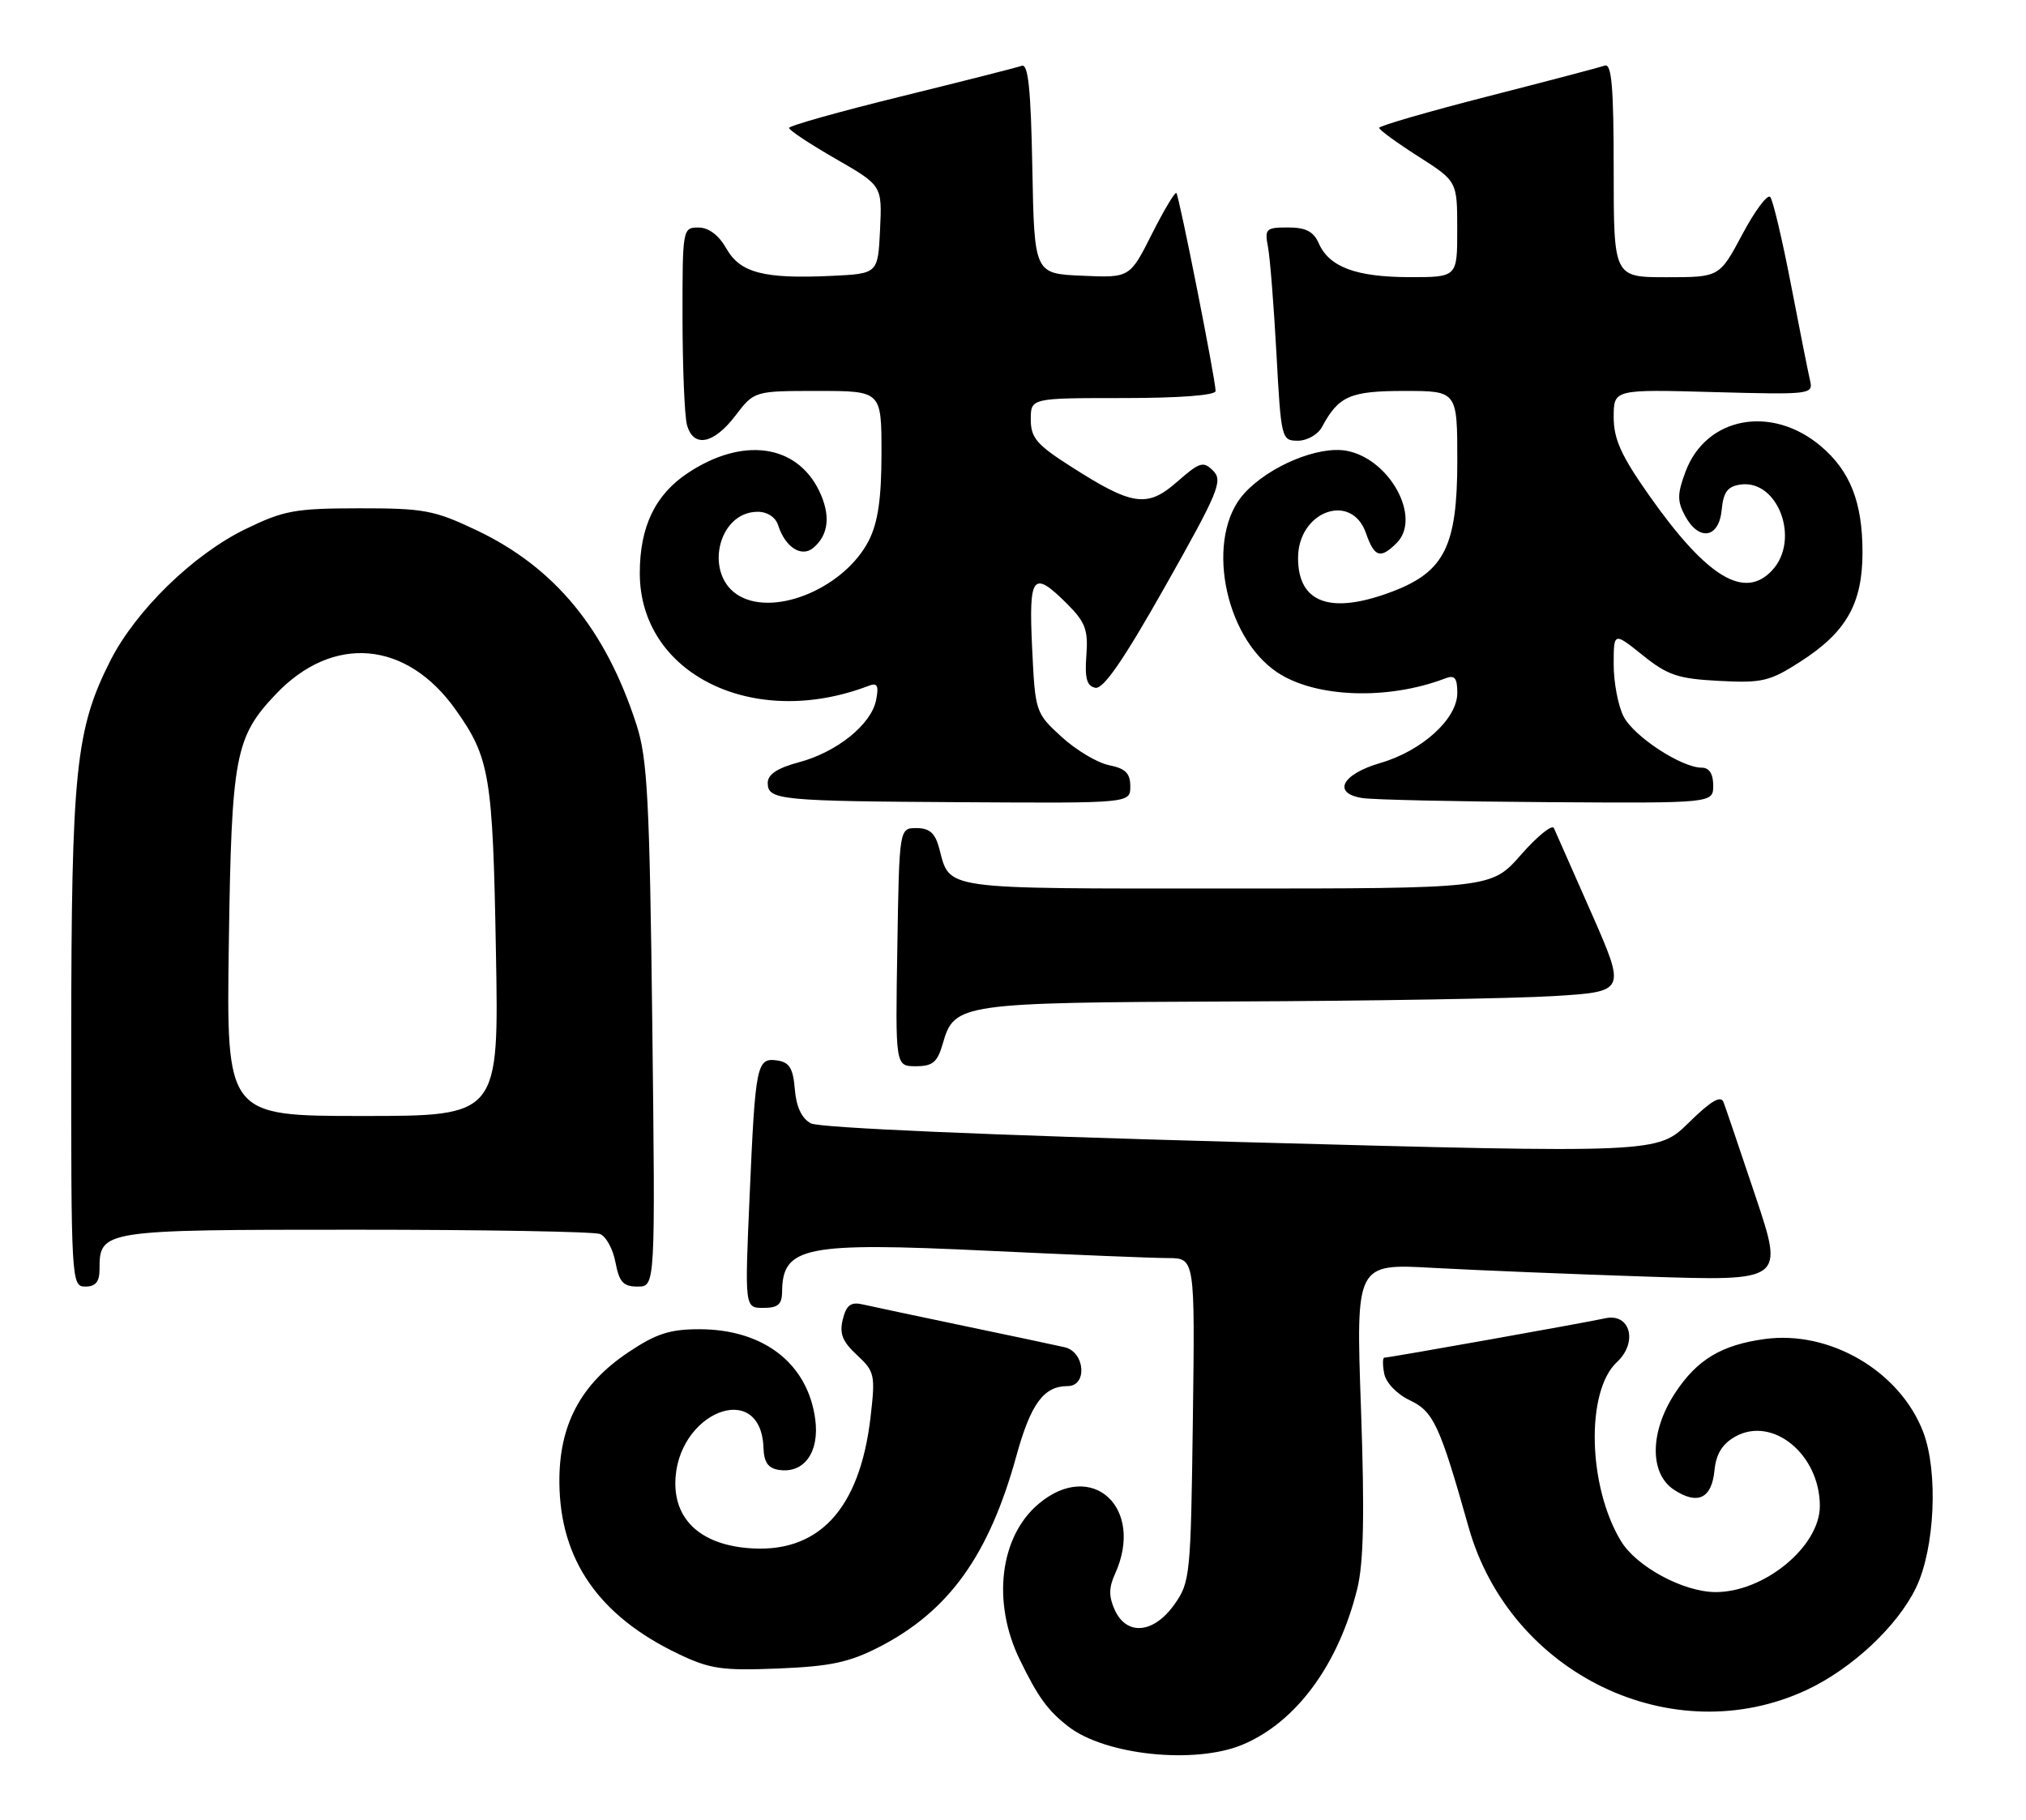 <?xml version="1.0" encoding="UTF-8" standalone="no"?>
<!DOCTYPE svg PUBLIC "-//W3C//DTD SVG 1.1//EN" "http://www.w3.org/Graphics/SVG/1.1/DTD/svg11.dtd" >
<svg xmlns="http://www.w3.org/2000/svg" xmlns:xlink="http://www.w3.org/1999/xlink" version="1.1" viewBox="0 0 285 256">
 <g >
 <path fill="currentColor"
d=" M 174.78 245.45 C 182.33 242.30 188.30 234.18 190.93 223.50 C 191.83 219.84 191.97 213.03 191.45 198.13 C 190.73 177.76 190.73 177.76 201.61 178.37 C 207.60 178.70 221.15 179.25 231.72 179.60 C 250.94 180.23 250.94 180.23 246.97 168.36 C 244.78 161.84 242.76 155.86 242.46 155.08 C 242.08 154.05 240.72 154.84 237.55 157.95 C 233.16 162.26 233.16 162.26 174.59 160.67 C 139.01 159.70 115.25 158.67 114.07 158.04 C 112.78 157.35 112.01 155.72 111.81 153.25 C 111.57 150.29 111.05 149.44 109.34 149.19 C 106.44 148.78 106.26 149.68 105.45 168.25 C 104.76 184.00 104.76 184.00 107.38 184.00 C 109.43 184.00 110.00 183.51 110.02 181.75 C 110.06 175.36 113.20 174.73 138.91 175.96 C 150.78 176.52 162.21 176.99 164.30 176.99 C 168.10 177.00 168.10 177.00 167.80 199.75 C 167.51 221.70 167.42 222.61 165.18 225.75 C 162.28 229.82 158.49 230.16 156.82 226.50 C 155.96 224.62 155.97 223.37 156.84 221.45 C 161.09 212.13 153.62 205.24 146.11 211.56 C 140.63 216.17 139.51 225.41 143.46 233.50 C 146.01 238.74 147.36 240.61 150.24 242.86 C 155.41 246.92 168.06 248.25 174.78 245.45 Z  M 254.14 237.75 C 260.49 234.78 266.91 228.79 269.52 223.38 C 272.18 217.89 272.68 207.08 270.54 201.46 C 267.27 192.91 257.41 187.12 248.24 188.38 C 242.18 189.21 238.75 191.26 235.68 195.91 C 232.07 201.37 231.99 207.29 235.49 209.59 C 238.82 211.77 240.80 210.82 241.18 206.84 C 241.41 204.54 242.28 203.13 244.11 202.10 C 249.37 199.17 256.00 204.62 256.00 211.87 C 256.00 217.57 248.15 224.03 241.28 223.98 C 236.77 223.94 230.22 220.41 228.04 216.83 C 223.36 209.14 223.05 195.72 227.45 191.63 C 230.46 188.83 229.33 184.66 225.77 185.47 C 223.18 186.05 195.44 191.00 194.74 191.00 C 194.49 191.00 194.48 192.01 194.72 193.25 C 194.97 194.54 196.51 196.14 198.33 197.00 C 201.65 198.57 202.54 200.49 206.59 214.85 C 212.42 235.53 235.29 246.54 254.14 237.75 Z  M 123.69 231.70 C 133.48 226.66 139.11 218.82 142.97 204.84 C 145.00 197.48 146.82 195.00 150.19 195.00 C 153.01 195.00 152.63 190.18 149.75 189.53 C 148.51 189.24 142.10 187.89 135.50 186.51 C 128.90 185.13 122.54 183.78 121.36 183.51 C 119.69 183.13 119.07 183.59 118.56 185.60 C 118.06 187.61 118.50 188.74 120.55 190.63 C 123.04 192.94 123.15 193.43 122.47 199.29 C 120.96 212.47 115.03 218.74 104.97 217.77 C 98.61 217.16 95.00 213.87 95.00 208.69 C 95.02 198.74 107.04 193.88 107.40 203.68 C 107.47 205.75 108.06 206.58 109.63 206.80 C 113.14 207.30 115.30 204.26 114.68 199.66 C 113.63 191.82 107.42 187.00 98.36 187.00 C 94.23 187.00 92.28 187.63 88.38 190.25 C 81.65 194.75 78.61 200.52 78.69 208.62 C 78.79 219.48 84.27 227.35 95.43 232.68 C 99.88 234.81 101.59 235.05 109.50 234.73 C 116.83 234.43 119.46 233.87 123.69 231.70 Z  M 14.00 178.57 C 14.00 173.04 14.29 173.00 49.99 173.00 C 68.06 173.00 83.54 173.27 84.39 173.60 C 85.25 173.92 86.23 175.72 86.58 177.60 C 87.11 180.38 87.67 181.00 89.70 181.00 C 92.19 181.00 92.19 181.00 91.76 144.25 C 91.38 112.58 91.08 106.74 89.55 102.00 C 85.20 88.51 78.05 79.82 67.00 74.58 C 61.08 71.77 59.61 71.50 50.50 71.51 C 41.49 71.52 39.91 71.81 34.50 74.45 C 27.16 78.03 19.11 85.88 15.52 92.95 C 10.64 102.60 10.04 108.40 10.02 146.25 C 10.00 180.34 10.04 181.00 12.00 181.00 C 13.45 181.00 14.00 180.33 14.00 178.57 Z  M 132.64 146.76 C 134.24 141.17 135.15 141.04 173.50 140.89 C 192.75 140.82 213.05 140.47 218.61 140.13 C 228.72 139.50 228.72 139.50 223.89 128.50 C 221.23 122.45 218.84 117.05 218.59 116.50 C 218.34 115.95 216.25 117.64 213.96 120.25 C 209.79 125.00 209.79 125.00 172.52 125.00 C 132.00 125.00 133.69 125.24 132.11 119.31 C 131.55 117.21 130.75 116.50 128.93 116.50 C 126.50 116.50 126.50 116.50 126.23 133.25 C 125.95 150.00 125.95 150.00 128.83 150.00 C 131.22 150.00 131.87 149.45 132.64 146.76 Z  M 159.00 110.62 C 159.00 108.79 158.32 108.11 156.02 107.65 C 154.37 107.32 151.37 105.53 149.33 103.66 C 145.67 100.31 145.62 100.18 145.19 91.14 C 144.70 80.85 145.28 80.13 150.15 84.99 C 152.68 87.53 153.09 88.62 152.82 92.21 C 152.58 95.43 152.88 96.51 154.08 96.76 C 155.21 96.99 158.07 92.83 163.94 82.43 C 171.40 69.22 172.06 67.63 170.66 66.23 C 169.27 64.84 168.77 64.99 165.59 67.78 C 161.38 71.48 159.31 71.18 150.61 65.61 C 145.83 62.56 145.00 61.58 145.00 59.01 C 145.00 56.00 145.00 56.00 158.00 56.00 C 165.94 56.00 171.00 55.61 171.00 55.01 C 171.00 53.43 165.87 27.54 165.48 27.15 C 165.29 26.96 163.73 29.56 162.03 32.94 C 158.93 39.09 158.93 39.09 152.21 38.79 C 145.50 38.50 145.50 38.50 145.22 23.65 C 145.01 12.47 144.64 8.92 143.72 9.26 C 143.05 9.50 135.41 11.44 126.75 13.57 C 118.09 15.70 111.00 17.69 111.00 18.00 C 111.00 18.32 113.95 20.27 117.55 22.34 C 124.09 26.10 124.09 26.10 123.80 32.30 C 123.50 38.50 123.50 38.50 117.00 38.81 C 107.46 39.26 104.13 38.40 102.17 34.95 C 101.10 33.07 99.69 32.01 98.25 32.01 C 96.03 32.00 96.00 32.19 96.01 44.75 C 96.02 51.76 96.30 58.51 96.63 59.75 C 97.51 63.04 100.37 62.51 103.43 58.50 C 106.10 55.00 106.10 55.00 115.05 55.00 C 124.00 55.00 124.00 55.00 124.00 63.75 C 124.00 70.08 123.51 73.46 122.25 75.98 C 118.94 82.56 109.25 86.76 104.06 83.87 C 98.95 81.02 100.88 72.00 106.59 72.00 C 107.95 72.00 109.11 72.77 109.47 73.91 C 110.44 76.97 112.74 78.46 114.39 77.09 C 116.59 75.26 116.88 72.47 115.23 69.05 C 112.04 62.48 104.47 61.44 96.78 66.53 C 92.17 69.58 90.00 74.09 90.00 80.63 C 90.00 94.84 105.98 102.70 122.20 96.48 C 123.41 96.01 123.64 96.44 123.25 98.45 C 122.60 101.89 117.75 105.81 112.38 107.24 C 109.35 108.05 108.00 108.95 108.00 110.14 C 108.00 112.56 109.56 112.71 135.75 112.86 C 159.00 113.00 159.00 113.00 159.00 110.62 Z  M 241.00 110.50 C 241.00 108.87 240.44 108.00 239.39 108.00 C 236.55 108.00 229.85 103.62 228.40 100.81 C 227.63 99.32 227.00 96.03 227.00 93.50 C 227.00 88.91 227.00 88.91 231.07 92.17 C 234.58 95.00 236.04 95.49 241.82 95.79 C 247.87 96.11 248.95 95.86 253.25 93.09 C 259.72 88.94 261.99 84.95 262.00 77.72 C 262.00 70.65 260.27 66.25 256.11 62.74 C 249.20 56.93 240.03 58.64 237.13 66.29 C 235.94 69.45 235.92 70.48 237.02 72.54 C 238.97 76.18 241.80 75.75 242.19 71.75 C 242.43 69.22 243.02 68.43 244.83 68.17 C 250.09 67.42 253.26 75.85 249.35 80.17 C 245.45 84.47 240.15 81.28 232.01 69.73 C 228.06 64.12 227.00 61.79 227.00 58.69 C 227.00 54.77 227.00 54.77 241.05 55.16 C 254.74 55.53 255.09 55.49 254.62 53.52 C 254.36 52.41 253.15 46.33 251.93 40.00 C 250.71 33.67 249.40 28.14 249.02 27.71 C 248.63 27.28 246.87 29.64 245.10 32.96 C 241.88 39.00 241.88 39.00 234.44 39.00 C 227.00 39.00 227.00 39.00 227.00 23.89 C 227.00 12.24 226.71 8.89 225.75 9.23 C 225.06 9.47 217.64 11.42 209.25 13.57 C 200.86 15.72 194.00 17.71 194.01 17.99 C 194.01 18.27 196.48 20.07 199.50 22.00 C 204.99 25.50 204.99 25.50 204.99 32.25 C 205.00 39.00 205.00 39.00 198.25 38.99 C 190.74 38.97 186.99 37.57 185.51 34.23 C 184.78 32.56 183.68 32.00 181.18 32.00 C 178.08 32.00 177.88 32.19 178.37 34.75 C 178.66 36.26 179.19 43.01 179.56 49.75 C 180.21 61.76 180.27 62.00 182.58 62.00 C 183.87 62.00 185.39 61.14 185.96 60.08 C 188.30 55.71 189.91 55.00 197.57 55.00 C 205.00 55.00 205.00 55.00 205.00 64.85 C 205.00 76.77 203.21 80.40 195.97 83.18 C 187.24 86.52 182.60 84.90 182.60 78.50 C 182.60 71.92 190.12 69.17 192.15 75.00 C 193.34 78.41 194.18 78.68 196.48 76.38 C 200.01 72.84 195.51 64.56 189.44 63.42 C 185.50 62.68 178.59 65.54 175.06 69.38 C 169.50 75.42 172.10 89.56 179.70 94.61 C 185.07 98.17 195.25 98.53 203.33 95.43 C 204.64 94.93 205.00 95.38 205.00 97.49 C 205.00 101.13 200.04 105.64 194.14 107.35 C 188.71 108.94 187.37 111.63 191.69 112.28 C 193.24 112.51 204.96 112.77 217.75 112.85 C 241.00 113.00 241.00 113.00 241.00 110.50 Z  M 32.19 132.75 C 32.57 106.33 33.06 103.71 38.80 97.66 C 46.84 89.20 57.21 90.11 64.11 99.86 C 68.90 106.62 69.32 109.13 69.76 133.75 C 70.19 157.00 70.19 157.00 51.02 157.00 C 31.84 157.00 31.84 157.00 32.19 132.75 Z "/>
</g>
</svg>